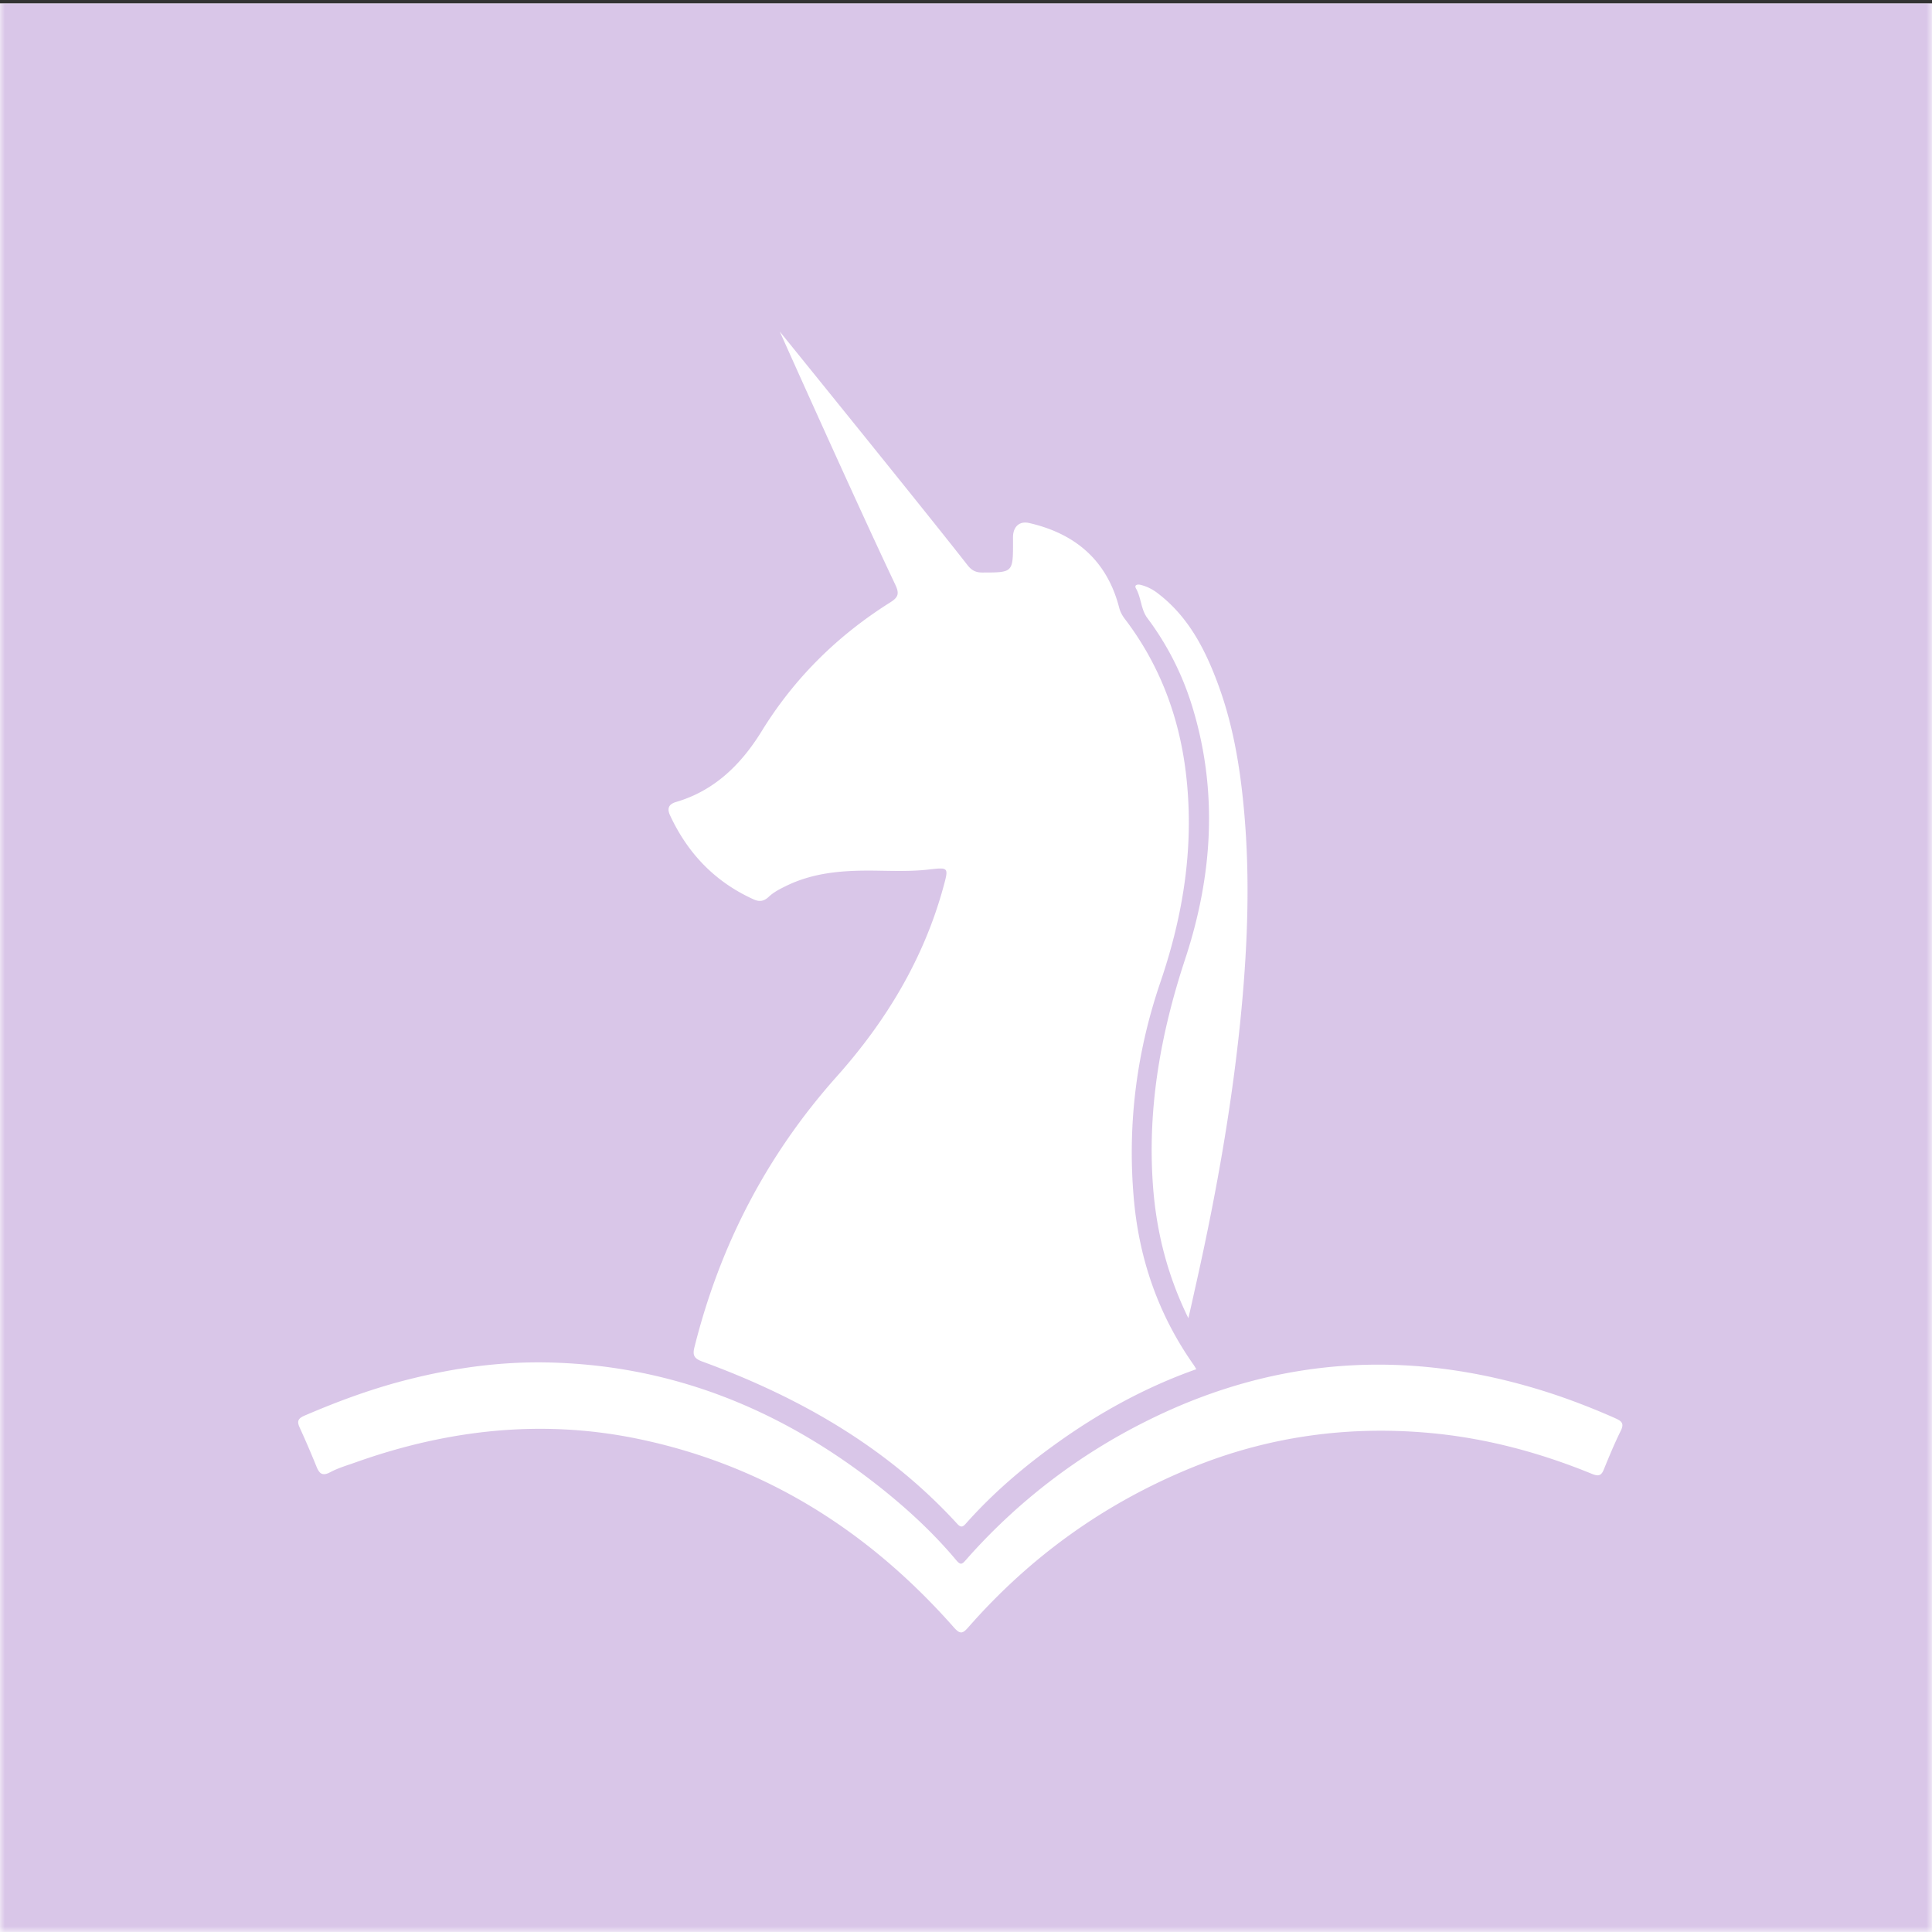<svg width="272.125" height="272.125" viewBox="0 0 204.094 204.094" version="1.2" xmlns:xlink="http://www.w3.org/1999/xlink" xmlns="http://www.w3.org/2000/svg"><rect x="0" y="0" width="204.094" height="204.094" fill="#333333" stroke="none"/><defs><clipPath id="c"><path d="M0 0h204.094v204.094H0Zm0 0"/></clipPath><clipPath id="b"><path d="M0 .36h204.094v203.734H0Zm0 0"/></clipPath><filter id="a" filterUnits="objectBoundingBox" x="0" y="0" width="1" height="1"><feColorMatrix in="SourceGraphic" values="0 0 0 0 1 0 0 0 0 1 0 0 0 0 1 0 0 0 1 0"/></filter><mask id="e"><g filter="url(#a)"><path style="fill:#000;fill-opacity:.3;stroke:none" d="M0 0h204.094v204.094H0z"/></g></mask><g clip-path="url(#b)" id="d"><path style="stroke:none;fill-rule:nonzero;fill:#8141b3;fill-opacity:1" d="M171.223 151.129c-.668 1.351-1.239 2.738-1.809 4.129-.27.672-.601.699-1.238.441-5.543-2.27-11.281-3.8-17.242-4.332-8.66-.77-17.07.403-25.13 3.711-9.152 3.75-16.98 9.379-23.5 16.813-.581.66-.85.797-1.519.047-8.953-10.149-19.87-17.09-33.191-19.899-10.23-2.16-20.25-1.039-30.051 2.45-.898.32-1.828.59-2.668 1.038-.813.43-1.14.141-1.43-.57a104.632 104.632 0 0 0-1.78-4.137c-.321-.68-.18-.98.519-1.28 3.648-1.571 7.359-2.93 11.218-3.88 4.493-1.12 9.051-1.762 13.692-1.742 13.61.11 25.48 4.922 36.031 13.32 2.867 2.29 5.55 4.782 7.91 7.602.438.52.61.398.969-.012a62.5 62.5 0 0 1 19.172-14.738c14.156-7.063 28.719-7.68 43.61-2.582a74.601 74.601 0 0 1 5.91 2.34c.636.293.886.543.527 1.28m-99.797-66.41c4.078-1.198 6.886-3.988 9.039-7.48 3.46-5.62 8.027-10.11 13.59-13.61.89-.558.949-.968.507-1.898-4.039-8.492-12.187-26.703-12.187-26.703s15.867 19.582 19.82 24.66c.41.532.848.793 1.54.793 3.28 0 3.28.02 3.28-3.25 0-.242-.011-.48.008-.722.102-.969.75-1.469 1.692-1.258 4.918 1.129 8.238 3.98 9.52 8.969.109.41.28.738.53 1.082 3.688 4.816 5.77 10.289 6.5 16.277.93 7.621-.222 14.98-2.69 22.2-2.513 7.37-3.481 14.98-2.81 22.75.547 6.39 2.567 12.292 6.27 17.57.117.16.219.34.34.543-5.402 1.91-10.32 4.629-14.91 7.937-3.403 2.45-6.57 5.16-9.36 8.29-.34.382-.543.6-1 .089-7.44-8.117-16.703-13.387-26.921-17.129-.871-.32-1.04-.68-.82-1.527 2.69-10.75 7.628-20.281 15.03-28.582 5.2-5.828 9.188-12.418 11.27-20.04.57-2.09.559-2.062-1.602-1.82-1.699.192-3.417.149-5.128.121-3.371-.062-6.711.07-9.829 1.579-.68.332-1.363.671-1.91 1.191-.492.457-.972.54-1.582.258-4.078-1.84-6.968-4.86-8.84-8.899-.347-.75-.078-1.18.653-1.39m49.039-22.942c.71.172 1.34.5 1.91.953 3.098 2.387 4.848 5.7 6.188 9.258 1.69 4.45 2.453 9.09 2.87 13.813.61 6.84.372 13.68-.257 20.5-.942 10.156-2.75 20.18-5 30.117-.184.84-.371 1.691-.64 2.832-2.282-4.66-3.411-9.313-3.75-14.16-.571-8.172.859-16.04 3.417-23.79 2.91-8.831 3.5-17.812.692-26.831a30.308 30.308 0 0 0-4.692-9.18c-.68-.91-.64-2.14-1.2-3.129-.21-.37.161-.453.462-.383M0 204.453h204.094V.36H0Zm0 0"/></g></defs><g clip-path="url(#c)"><path style="stroke:none;fill-rule:nonzero;fill:#fff;fill-opacity:1" d="M0 204.094h204.094V.355H0Zm0 0"/><use xlink:href="#d" mask="url(#e)"/></g></svg>